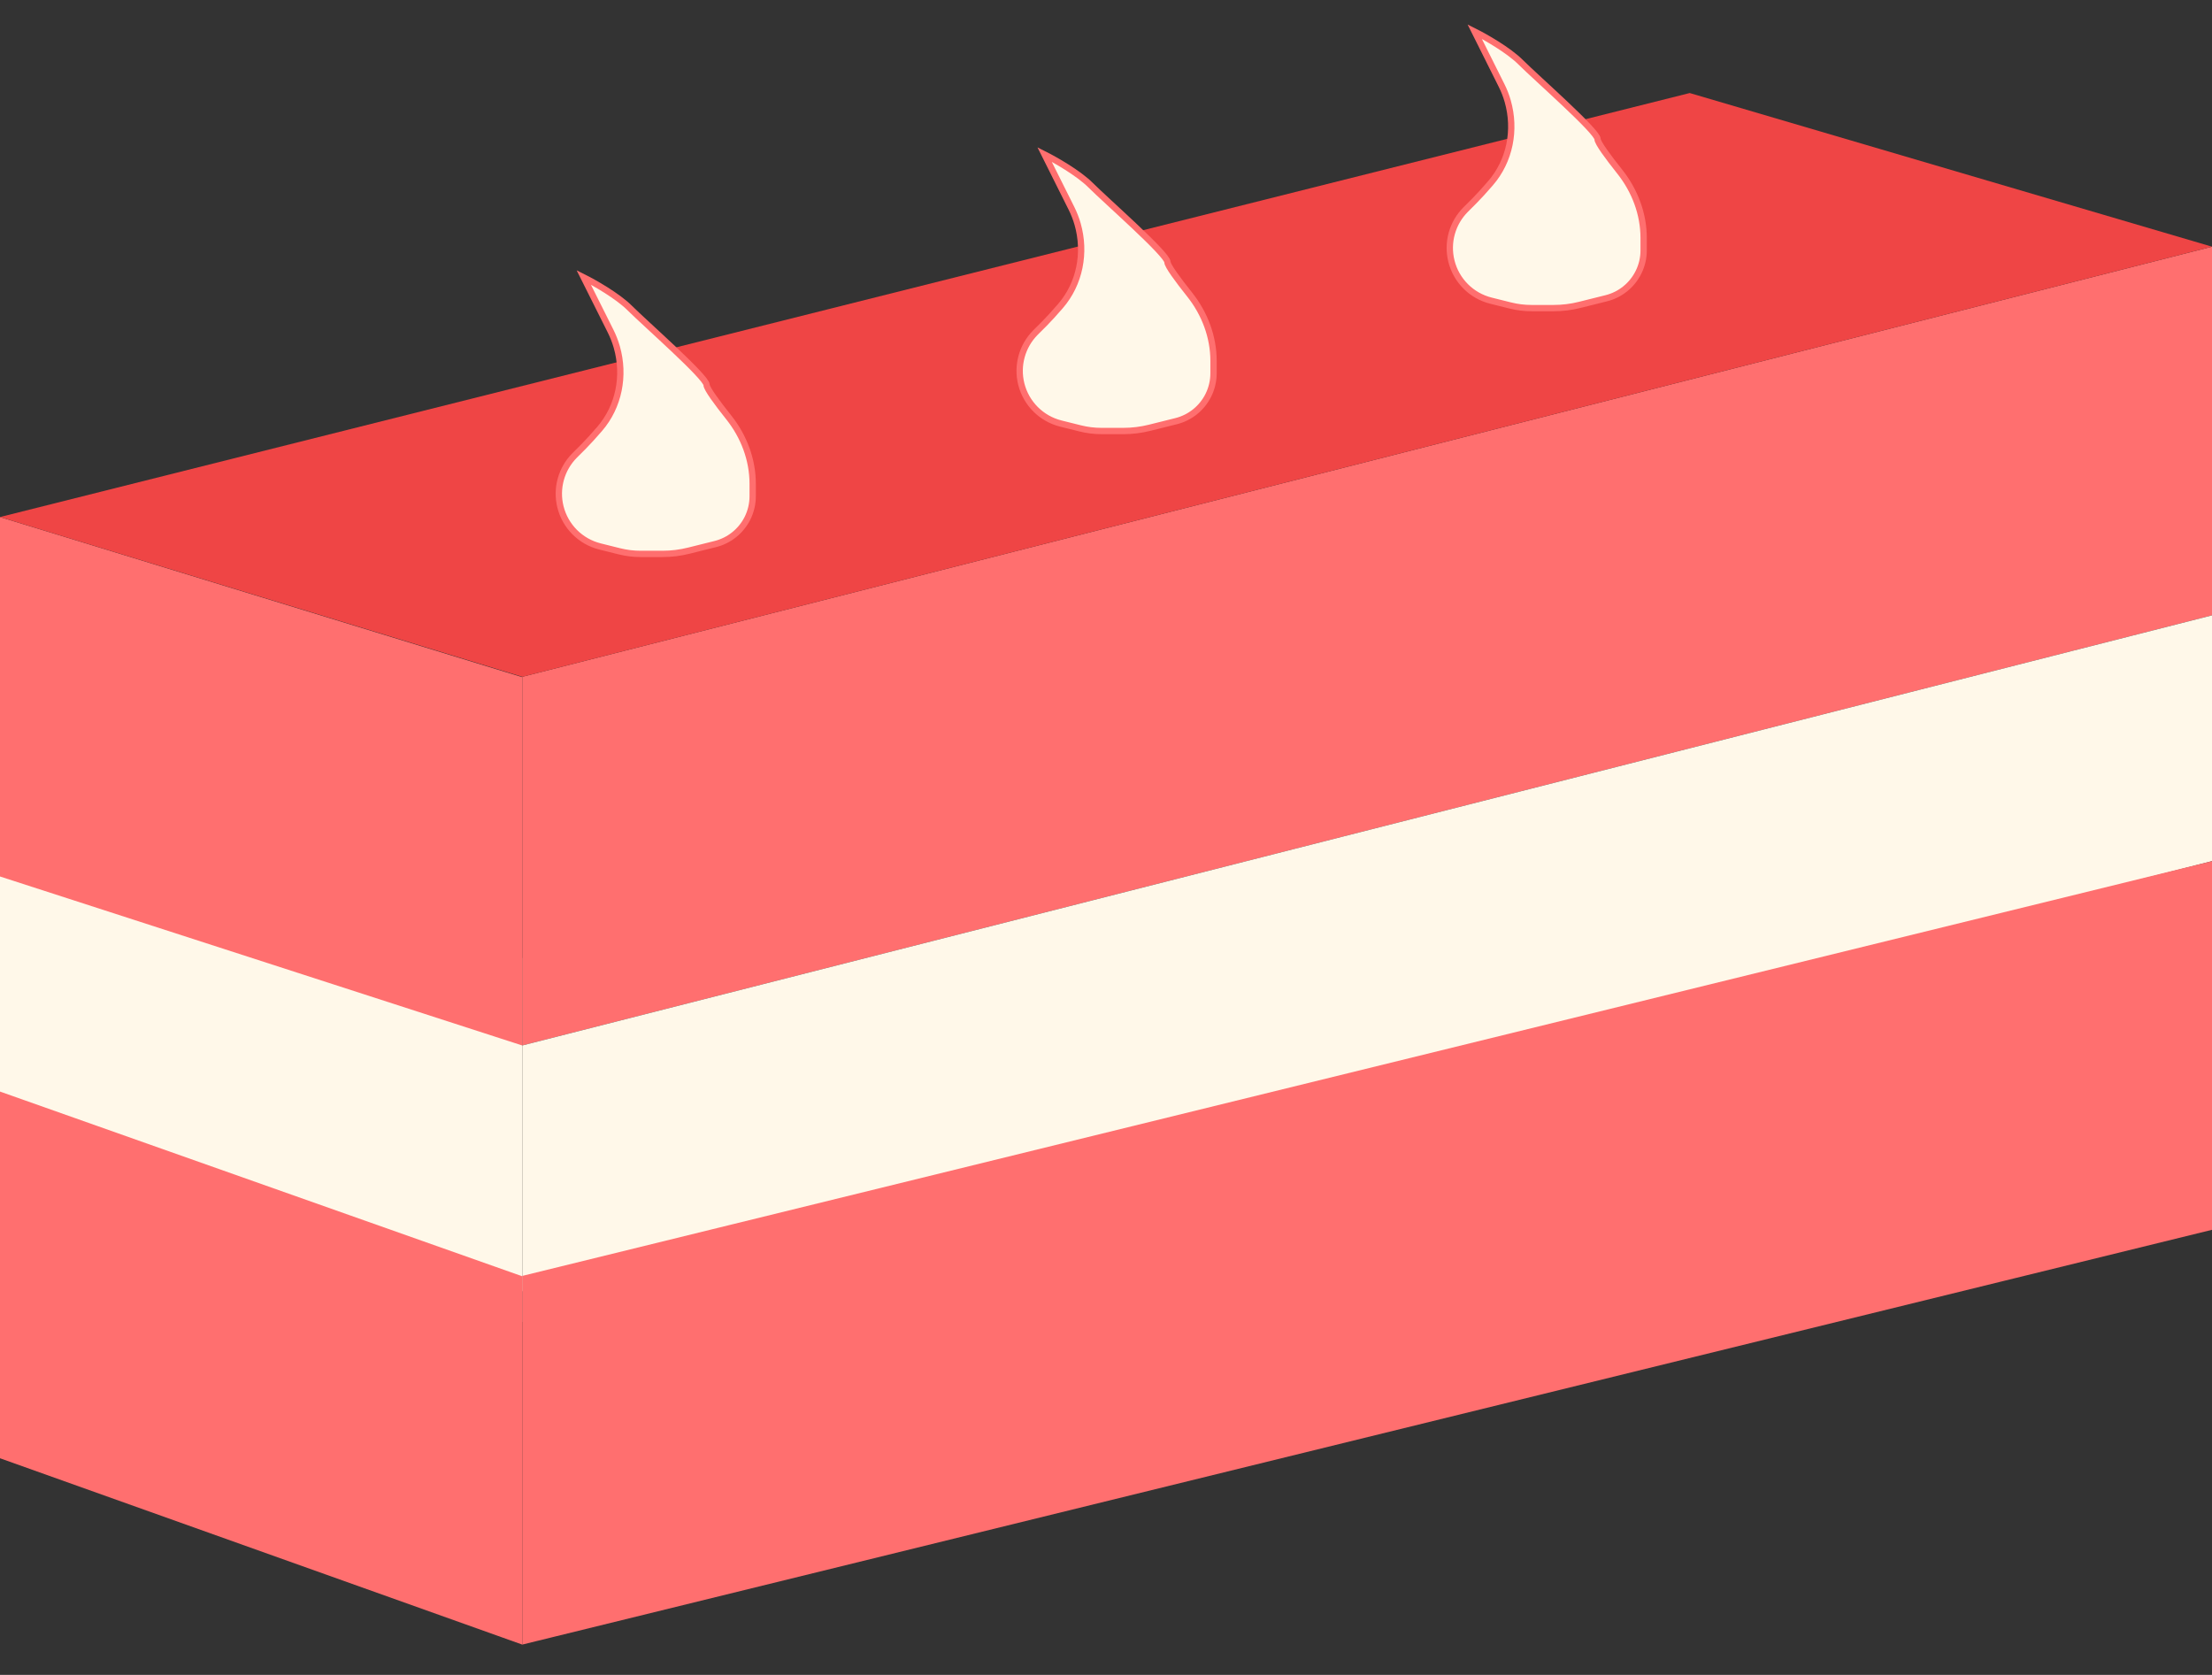 <svg width="70" height="53" viewBox="0 0 70 53" fill="none" xmlns="http://www.w3.org/2000/svg">
<rect x="0" y="0" width="70" height="53" fill="#333333" stroke="none"/>
<path d="M0.1 35.935V25.44L16.428 30.388V41.692L0.1 35.935Z" fill="#FFF8E9" stroke="#FFF8E9" stroke-width="0.2"/>
<path d="M16.528 21.417L70 7.806V19.472L16.528 33.083V21.417Z" fill="#FF6F6F"/>
<path d="M17.028 40.218V33.472L69.5 20.116V26.861L17.028 40.218Z" fill="#FFF8E9" stroke="#FFF8E9"/>
<path d="M0.1 46.075V34.683L16.428 40.458V51.9L0.1 46.075Z" fill="#FF6F6F" stroke="#FF6F6F" stroke-width="0.2"/>
<path d="M0.1 27.663V16.497L16.428 21.503V32.946L0.1 27.663Z" fill="#FF6F6F" stroke="#FF6F6F" stroke-width="0.2"/>
<path d="M16.628 51.914V40.453L69.9 27.378V38.838L16.628 51.914Z" fill="#FF6F6F" stroke="#FF6F6F" stroke-width="0.2"/>
<path d="M0 16.361L53.472 2.944L70 7.806L16.528 21.417L0 16.361Z" fill="#EF4545"/>
<path d="M33.57 13.403L34.183 13.556C34.403 13.611 34.629 13.639 34.855 13.639H35.549C35.83 13.639 36.11 13.604 36.383 13.536L37.22 13.327C37.662 13.216 38.034 12.918 38.238 12.51C38.346 12.293 38.403 12.054 38.403 11.812V11.423C38.403 10.657 38.123 9.921 37.647 9.321C37.275 8.854 36.944 8.405 36.944 8.292C36.944 8.049 35 6.347 34.514 5.861C34.125 5.472 33.38 5.051 33.056 4.889L33.907 6.592C33.987 6.753 34.053 6.92 34.102 7.093C34.36 7.997 34.172 8.977 33.556 9.688C33.368 9.905 33.19 10.101 33.056 10.236L32.771 10.52C32.345 10.947 32.173 11.567 32.319 12.152C32.473 12.768 32.954 13.249 33.57 13.403Z" fill="#FFF8E9" stroke="#FF6F6F" stroke-width="0.2" stroke-linecap="round"/>
<path d="M47.181 9.514L47.794 9.667C48.014 9.722 48.24 9.75 48.466 9.75H49.16C49.441 9.75 49.721 9.716 49.994 9.647L50.831 9.438C51.273 9.328 51.645 9.029 51.849 8.621C51.958 8.405 52.014 8.165 52.014 7.923V7.534C52.014 6.768 51.734 6.032 51.258 5.432C50.886 4.965 50.556 4.516 50.556 4.403C50.556 4.16 48.611 2.458 48.125 1.972C47.736 1.583 46.991 1.162 46.667 1L47.518 2.703C47.599 2.864 47.664 3.031 47.713 3.204C47.971 4.109 47.783 5.088 47.167 5.799C46.979 6.016 46.801 6.213 46.667 6.347L46.383 6.631C45.956 7.058 45.784 7.678 45.931 8.263C46.084 8.879 46.565 9.36 47.181 9.514Z" fill="#FFF8E9" stroke="#FF6F6F" stroke-width="0.2" stroke-linecap="round"/>
<path d="M18.986 17.292L19.599 17.445C19.819 17.5 20.045 17.528 20.272 17.528H20.966C21.247 17.528 21.527 17.493 21.799 17.425L22.637 17.216C23.079 17.105 23.451 16.807 23.655 16.399C23.763 16.182 23.819 15.943 23.819 15.701V15.312C23.819 14.546 23.54 13.81 23.063 13.21C22.691 12.743 22.361 12.294 22.361 12.181C22.361 11.938 20.417 10.236 19.931 9.75C19.542 9.361 18.796 8.94 18.472 8.778L19.324 10.481C19.404 10.641 19.469 10.809 19.519 10.982C19.777 11.886 19.588 12.866 18.972 13.577C18.784 13.793 18.607 13.99 18.472 14.125L18.188 14.409C17.761 14.836 17.59 15.456 17.736 16.041C17.89 16.657 18.371 17.138 18.986 17.292Z" fill="#FFF8E9" stroke="#FF6F6F" stroke-width="0.2" stroke-linecap="round"/>
</svg>
